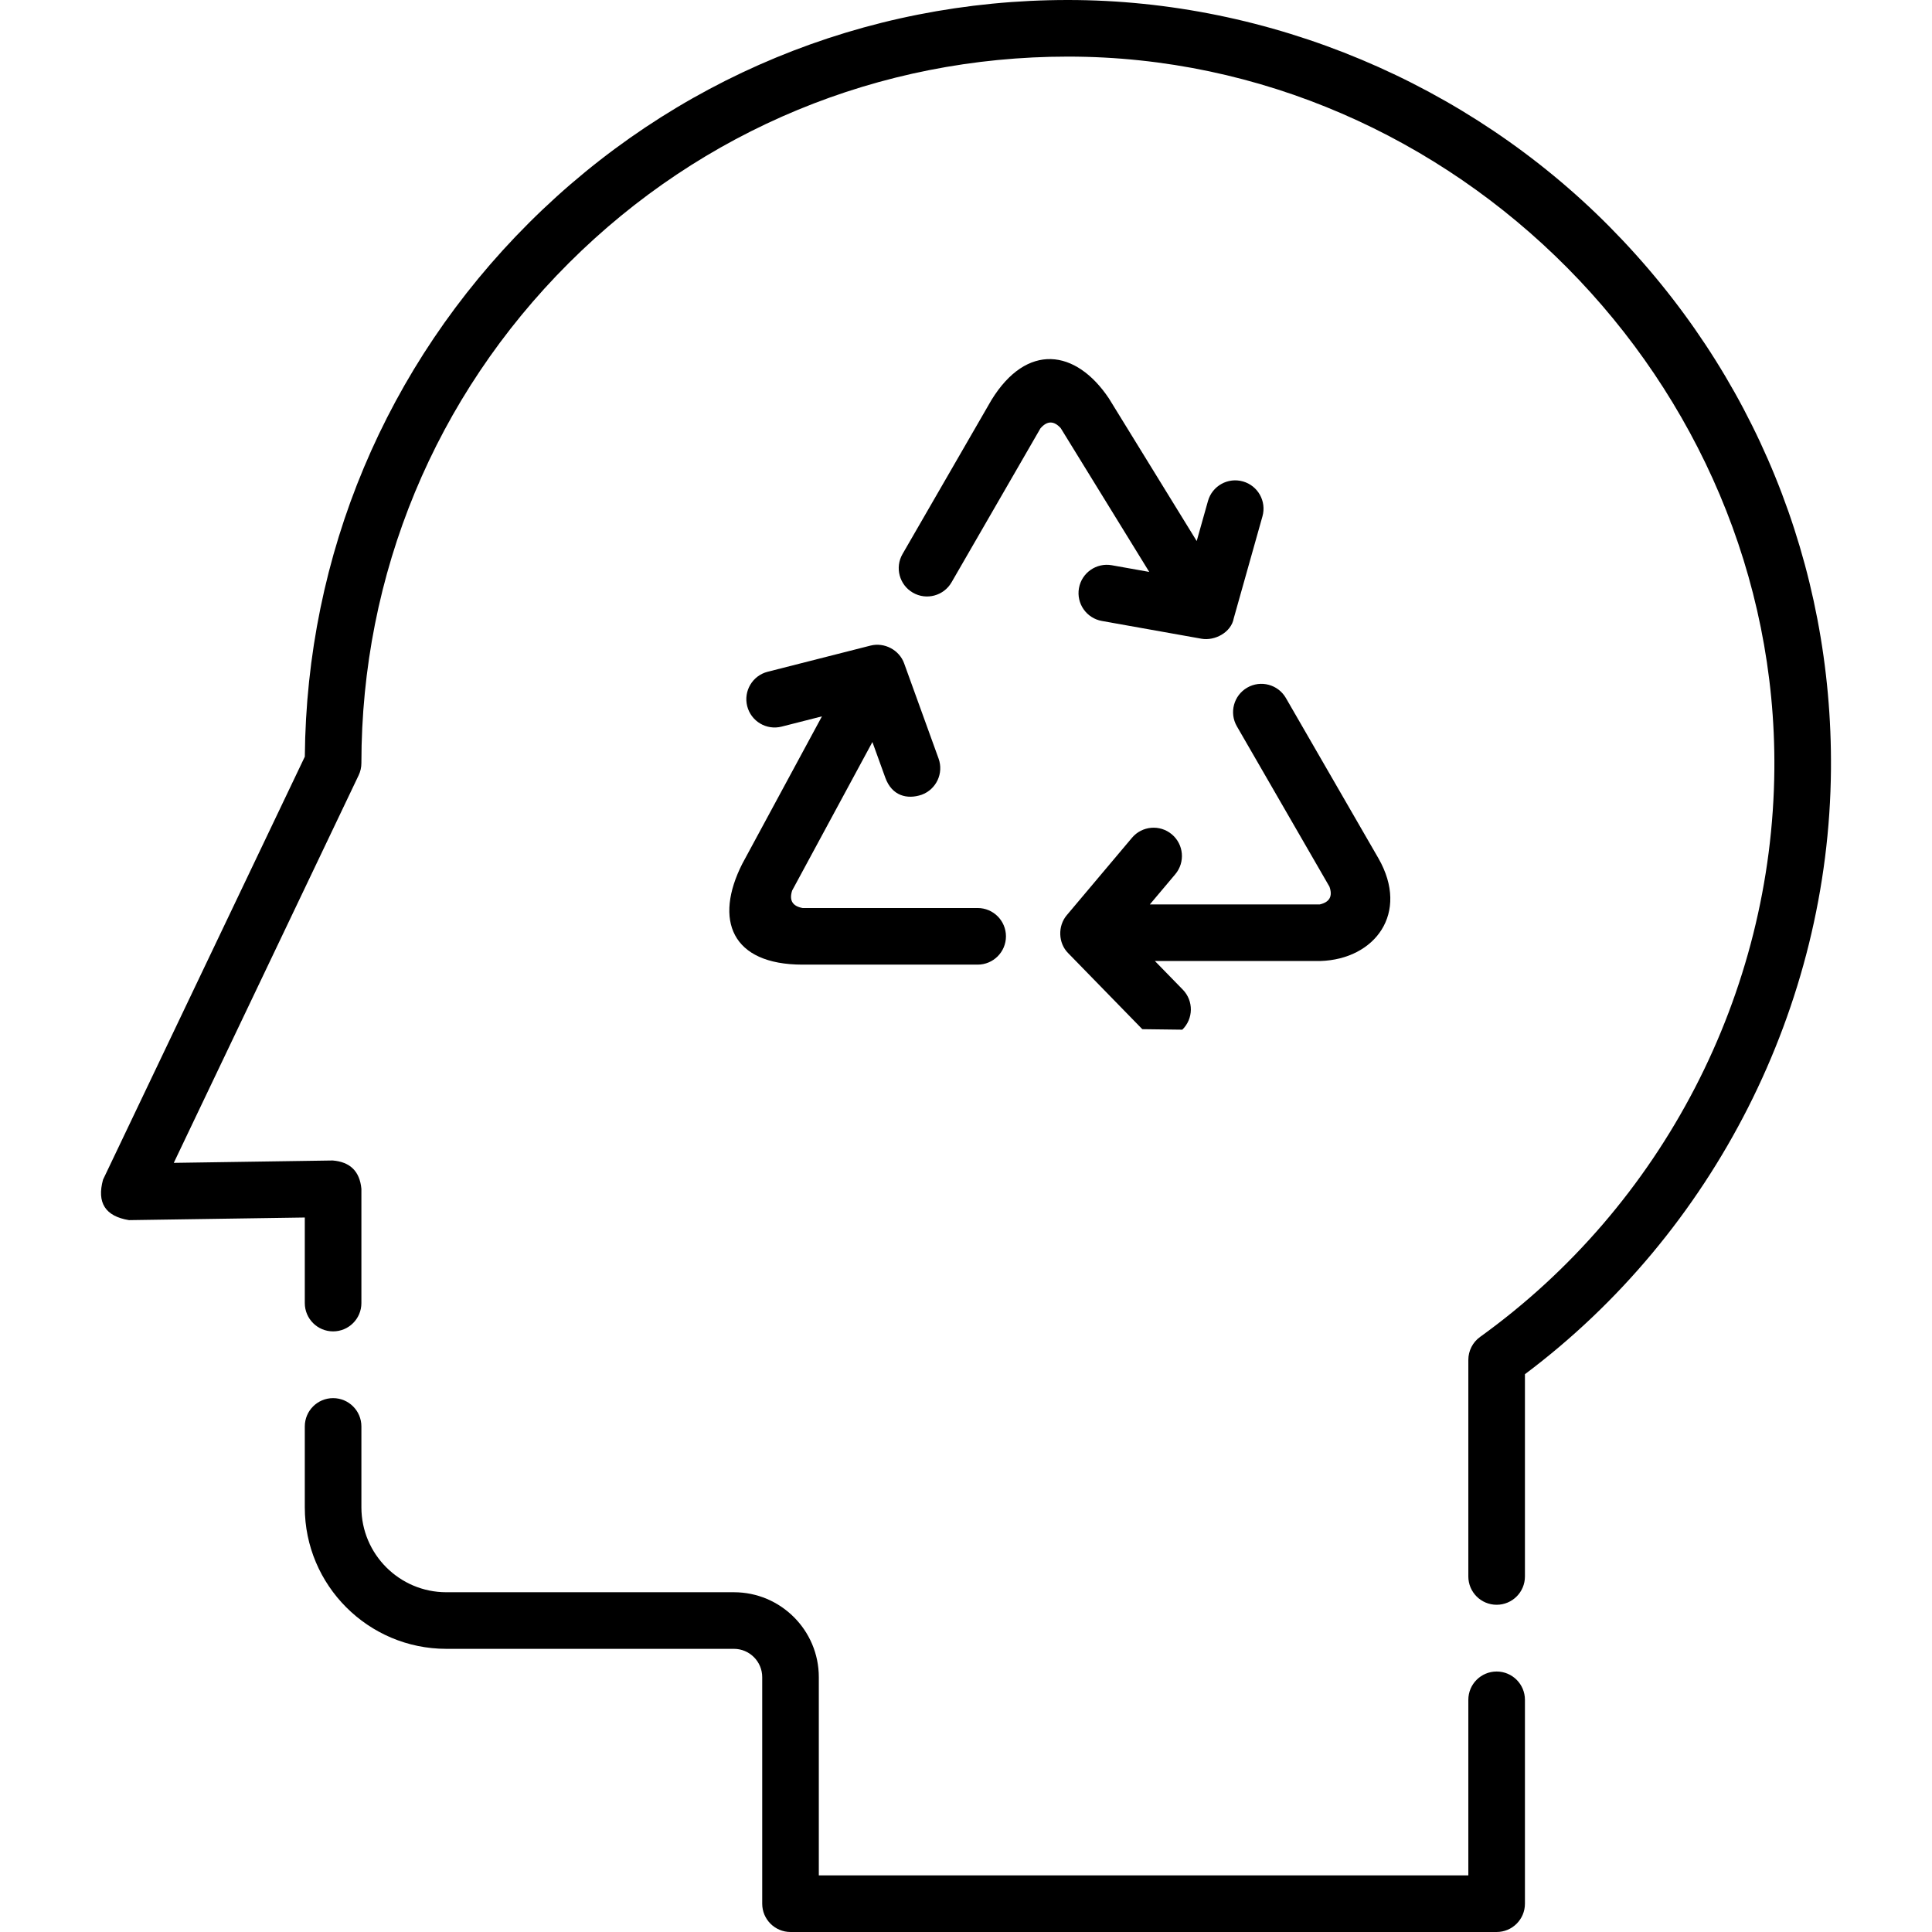 <svg id="Capa_1" enable-background="new 0 0 512 512" height="512" viewBox="0 0 512 512" width="512" xmlns="http://www.w3.org/2000/svg"><g><path d="m426.583 60.12c-37.651-38.043-90.017-60.12-143.57-60.12-53.952 0-104.676 20.978-142.868 59.095-37.881 37.809-58.923 87.974-59.364 141.424l-53.476 112.1c-1.686 6.128.607 9.705 6.88 10.729l46.589-.695v22.677c0 4.143 3.358 7.5 7.5 7.5s7.5-3.357 7.5-7.5v-30.29c-.445-4.624-2.982-7.124-7.612-7.499l-42.112.63 48.994-102.712c.481-1.008.73-2.111.73-3.229 0-50.079 19.521-97.142 54.967-132.519 35.362-35.292 82.318-54.711 132.272-54.711 102.437 0 188.068 86.341 187.211 188.818-.489 59.431-29.641 115.683-77.981 150.475-1.958 1.409-3.119 3.674-3.119 6.087v57.4c0 4.143 3.358 7.5 7.5 7.5s7.5-3.357 7.5-7.5v-53.604c50.131-37.577 80.584-97.539 81.099-160.234.453-54.077-20.373-105.154-58.64-143.822z"/><path d="m396.624 442.97c-4.142 0-7.5 3.357-7.5 7.5v46.53h-172.13v-52.54c0-12.406-10.093-22.5-22.5-22.5h-76.22c-12.407 0-22.5-10.094-22.5-22.5v-21.44c0-4.143-3.358-7.5-7.5-7.5s-7.5 3.357-7.5 7.5v21.44c0 20.678 16.822 37.5 37.5 37.5h76.22c4.136 0 7.5 3.364 7.5 7.5v60.04c0 4.143 3.358 7.5 7.5 7.5h187.13c4.142 0 7.5-3.357 7.5-7.5v-54.03c0-4.143-3.358-7.5-7.5-7.5z"/><path d="m259.09 240.635h-46.404c-2.672-.498-3.591-2.04-2.759-4.627l21.27-39.363 3.429 9.478c1.745 4.787 5.782 5.795 9.604 4.501 3.895-1.409 5.91-5.709 4.501-9.604l-9.123-25.217c-1.286-3.577-5.226-5.636-8.902-4.717l-27.269 6.938c-4.014 1.021-6.44 5.104-5.419 9.118 1.021 4.015 5.102 6.439 9.118 5.419l10.687-2.719-21.094 39.037c-7.558 14.884-2.914 26.758 15.956 26.758h46.404c4.143 0 7.5-3.358 7.5-7.5s-3.357-7.502-7.499-7.502z"/><path d="m313.324 272.876c2.966-2.892 3.026-7.64.135-10.606l-7.402-7.592h43.845c14.469-.436 23.719-12.686 15.406-27.2l-24.538-42.502c-2.07-3.587-6.66-4.817-10.245-2.745-3.587 2.071-4.816 6.658-2.745 10.245l24.538 42.503c.899 2.529.048 4.096-2.551 4.7h-45.044l6.736-7.996c2.668-3.168 2.264-7.899-.904-10.568-3.17-2.67-7.9-2.264-10.568.904l-17.277 20.509c-2.429 2.863-2.304 7.398.366 10.068l19.643 20.147"/><path d="m304.56 151.564-9.924-1.77c-4.07-.725-7.973 1.989-8.7 6.066-.727 4.078 1.989 7.973 6.067 8.7l26.4 4.708c3.514.628 7.869-1.655 8.55-5.4l7.612-27.035c1.122-3.987-1.2-8.129-5.187-9.252-3.988-1.124-8.13 1.199-9.253 5.187l-2.988 10.615-23.26-37.786c-8.758-13.105-21.758-14.855-31.15.439l-23.548 40.785c-2.071 3.587-.842 8.174 2.745 10.245 3.585 2.071 8.174.842 10.245-2.745l23.548-40.785c1.767-2.065 3.562-2.09 5.387-.076z"/></g></svg>